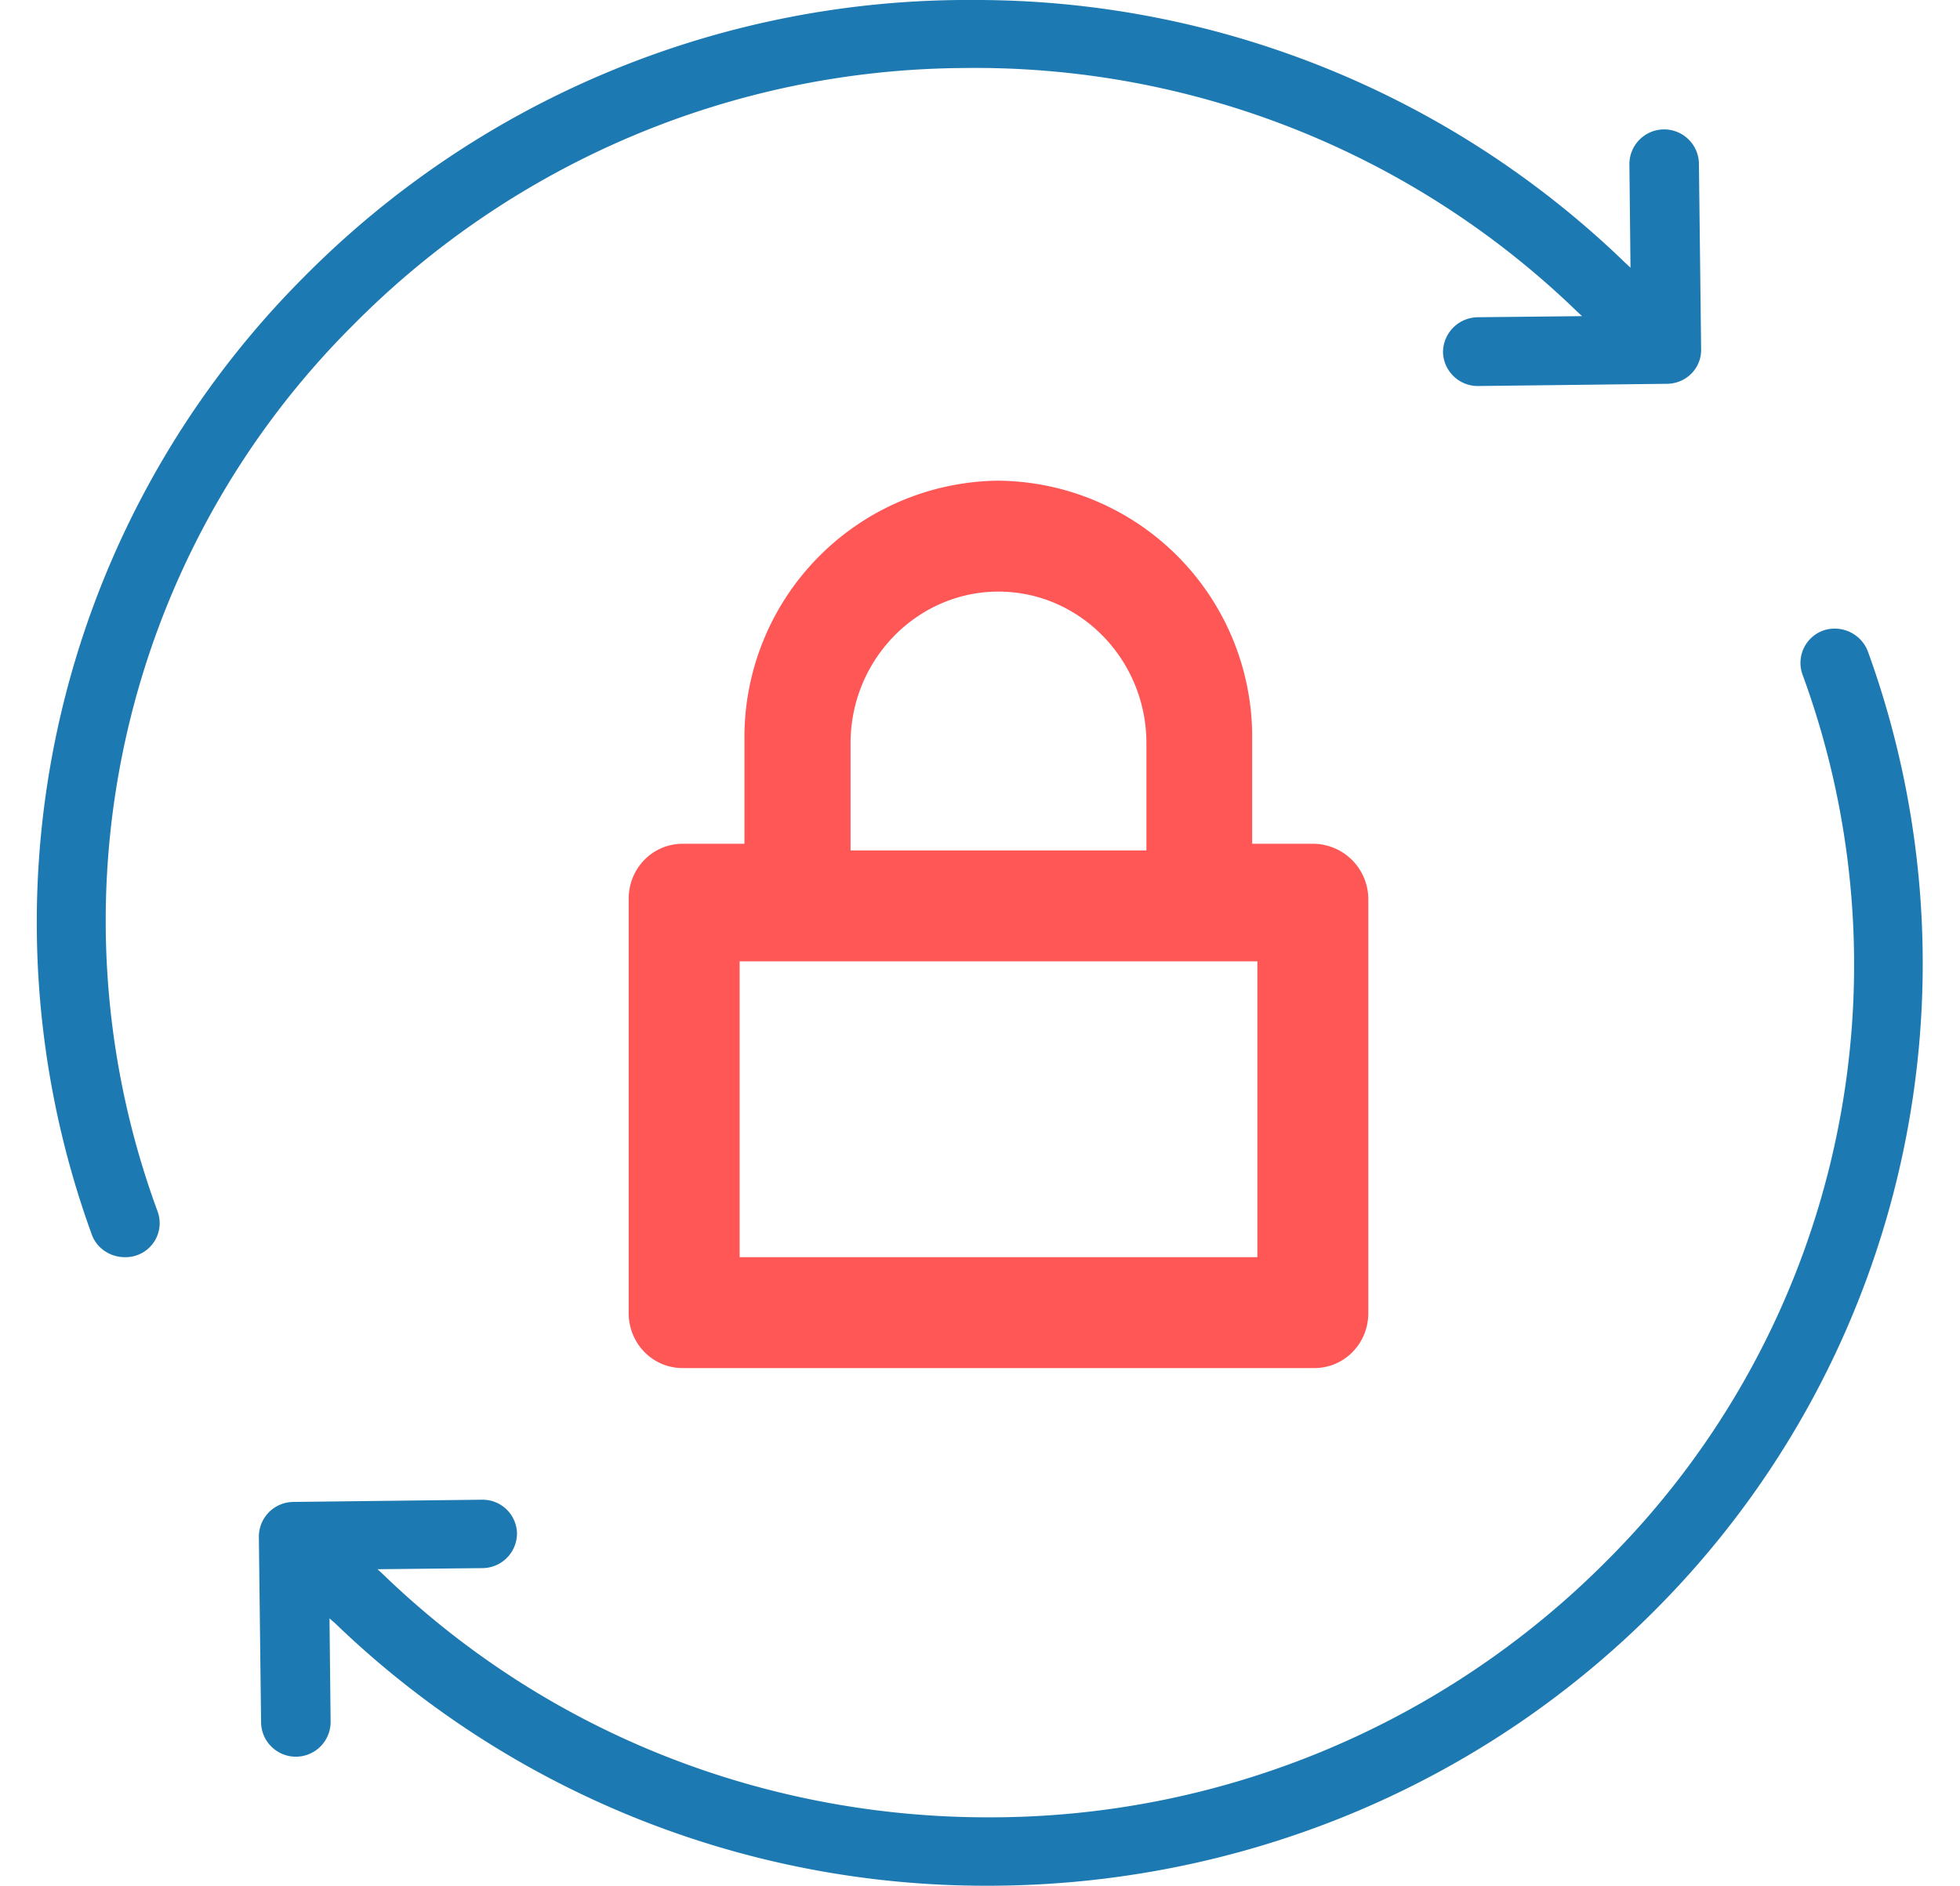 <svg xmlns="http://www.w3.org/2000/svg" width="53" height="51" viewBox="0 0 53 51"><path fill="#1d79b1" d="M3.37 34a.92.92 0 0 0 .89-1.24A22.74 22.74 0 0 1 9.55 8.79a23.4 23.4 0 0 1 16.47-6.95 23.39 23.39 0 0 1 16.62 6.58l.14.13-2.83.03a.95.95 0 0 0-.93.94c.01.51.43.92.94.92h.01l5.1-.06c.25 0 .49-.1.66-.27a.91.91 0 0 0 .27-.66l-.06-5.03a.94.94 0 0 0-.95-.92.94.94 0 0 0-.93.94l.03 2.8-.15-.14A25.26 25.26 0 0 0 26.28 0h-.3A25.26 25.26 0 0 0 8.2 7.51a24.7 24.7 0 0 0-5.71 25.9c.14.36.5.59.88.59zM50.51 17.62a.96.96 0 0 0-1.2-.57.93.93 0 0 0-.57 1.19 22.77 22.77 0 0 1-5.29 23.97 23.5 23.5 0 0 1-16.74 6.94c-5.9 0-11.8-2.18-16.35-6.57l-.15-.14 2.84-.03a.94.94 0 0 0 .93-.94.93.93 0 0 0-.94-.91h-.01l-5.1.06a.94.94 0 0 0-.93.94l.06 5.03c.01.51.43.92.94.92h.01a.94.94 0 0 0 .93-.94l-.03-2.8.15.13A25.34 25.34 0 0 0 26.72 51c6.57 0 13.14-2.51 18.08-7.5a24.75 24.75 0 0 0 5.71-25.88z"/><path fill="#ff5656" d="M35.52 22.82h-1.66v-2.84A6.93 6.93 0 0 0 26.99 13a6.94 6.94 0 0 0-6.86 6.98v2.84h-1.67c-.81 0-1.46.66-1.46 1.49v11.2c0 .83.65 1.49 1.46 1.49h17.08c.81 0 1.46-.66 1.46-1.49v-11.2a1.5 1.5 0 0 0-1.48-1.49zM27 16c2.2 0 4 1.84 4 4.1V23h-8v-2.9c0-2.26 1.8-4.1 4-4.1zm7 18H20v-8h14z"/></svg>